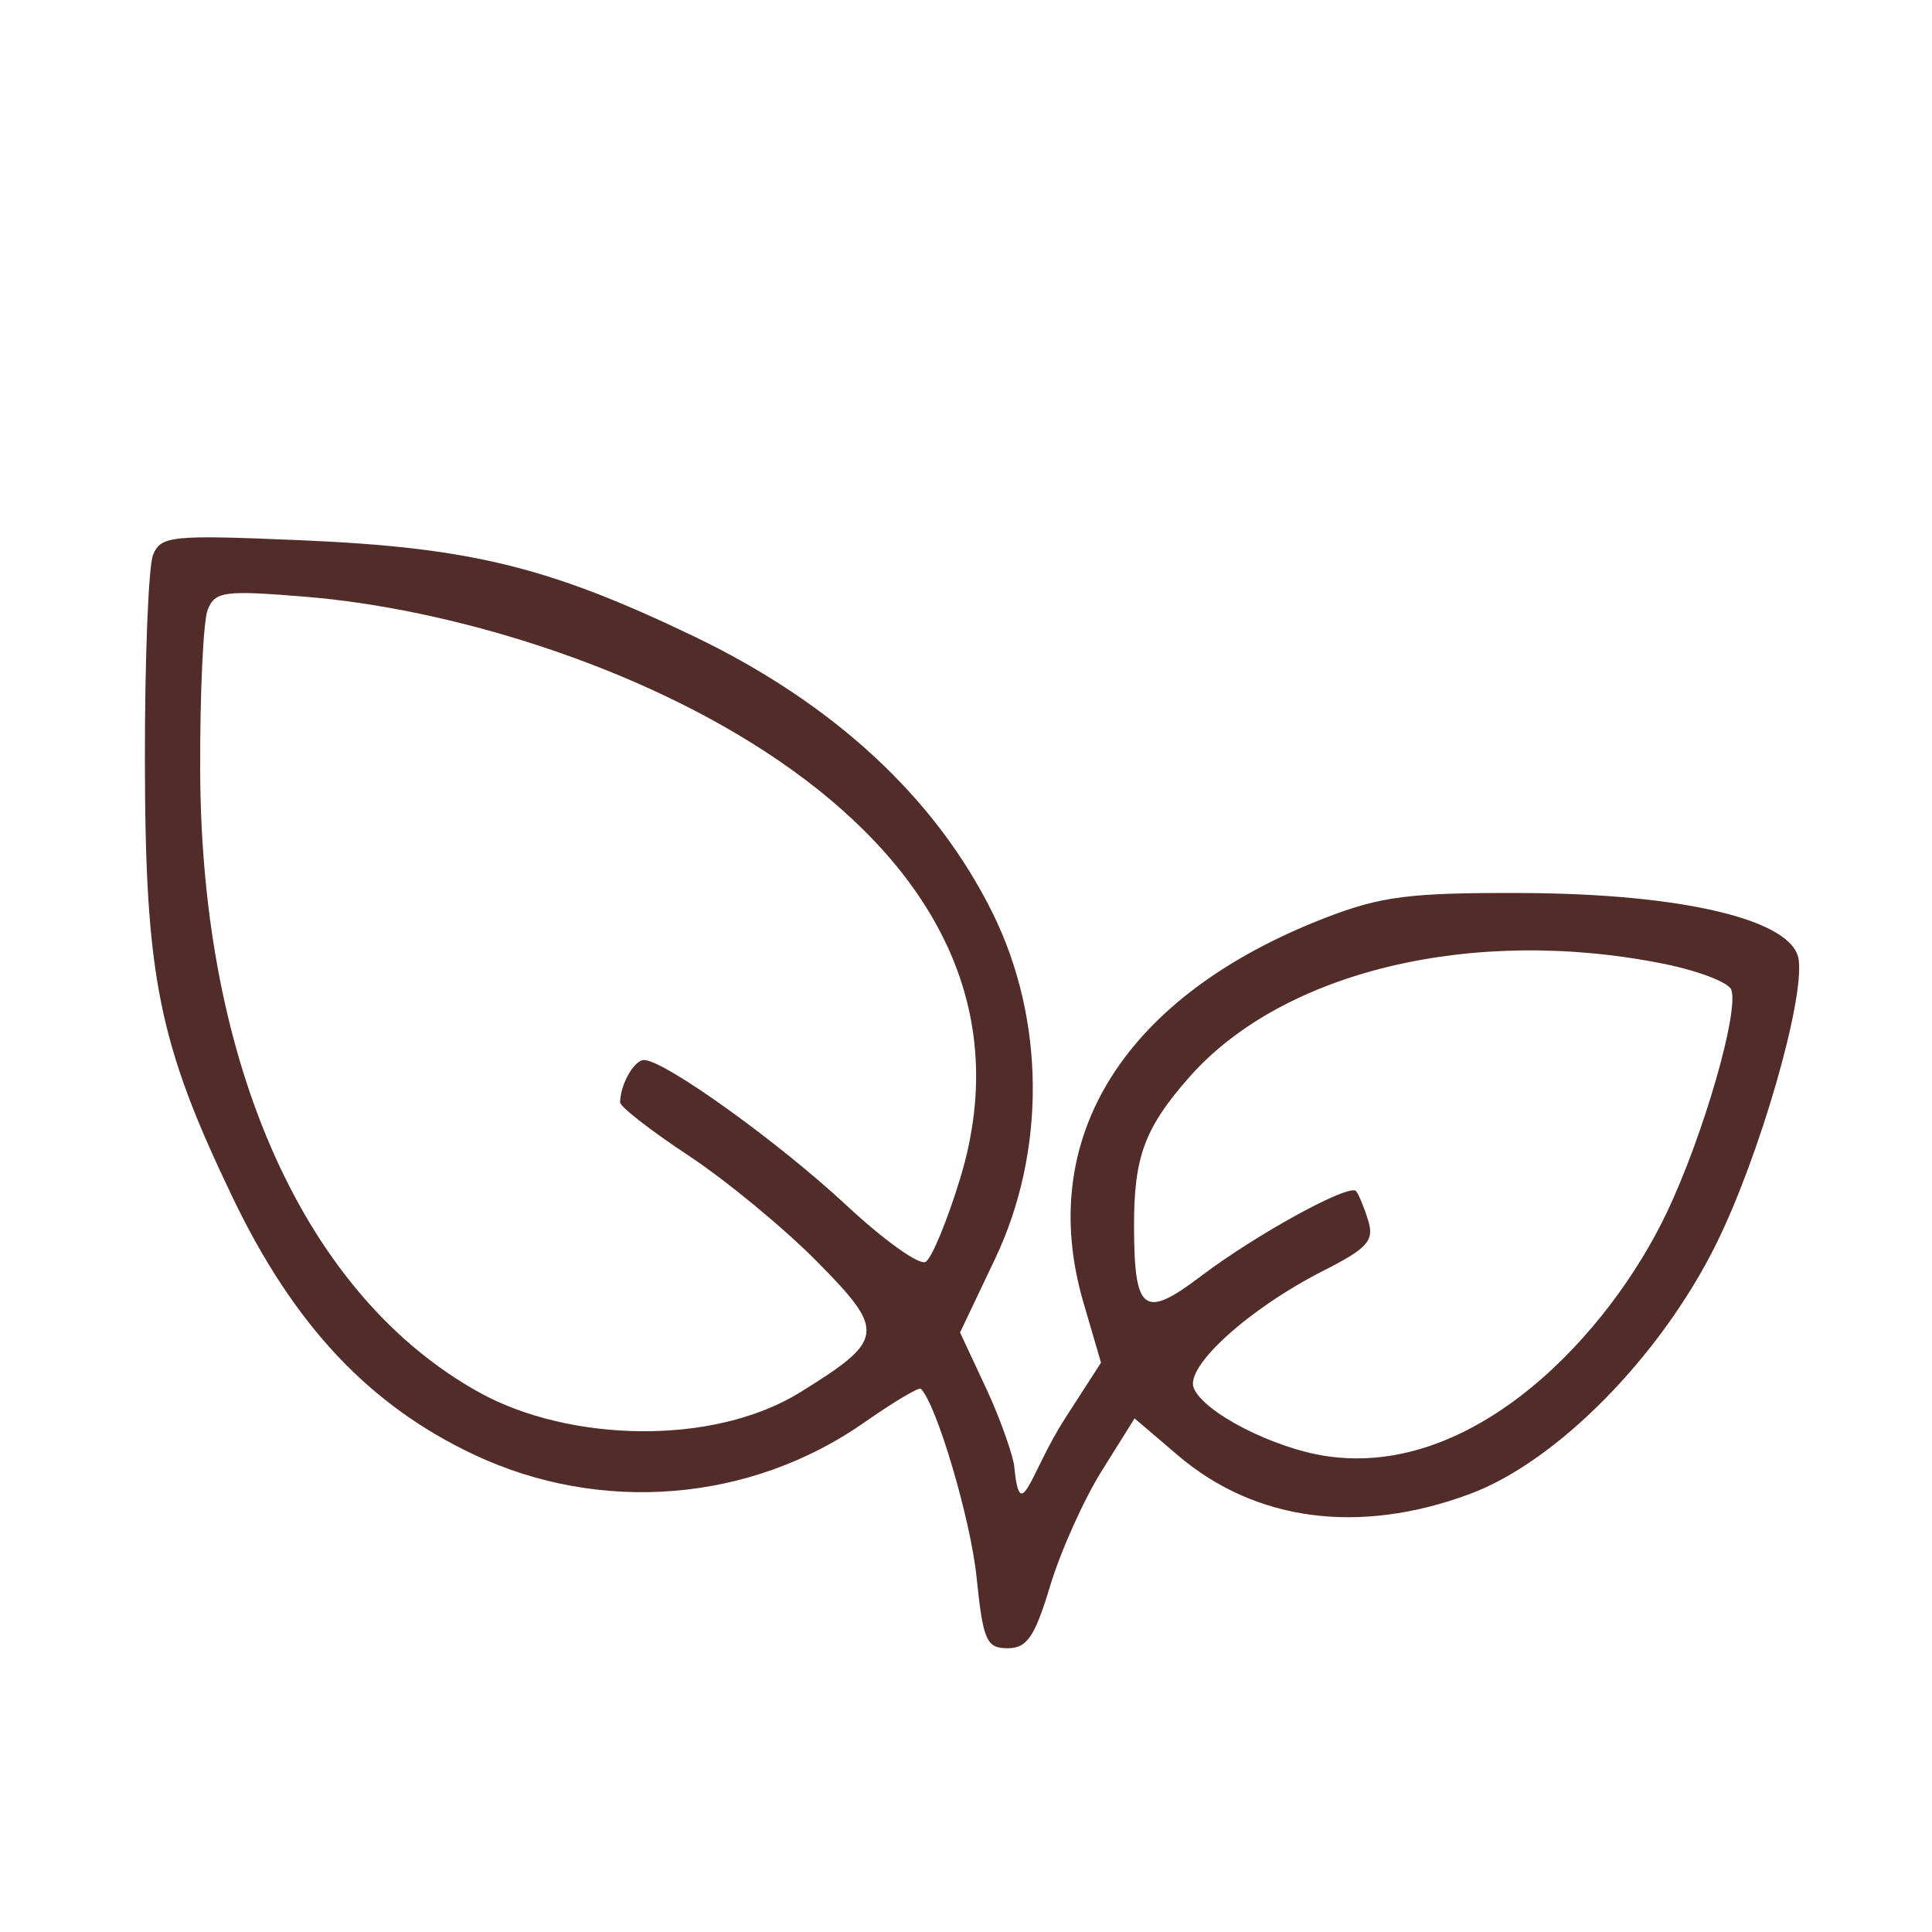 <svg width="160" height="160" viewBox="0 0 160 160" fill="none" xmlns="http://www.w3.org/2000/svg">
<path fill-rule="evenodd" clip-rule="evenodd" d="M12.677 45.946C12.294 46.88 11.989 54.545 12 62.98C12.022 80.924 13.124 86.399 19.304 99.249C24.366 109.775 30.617 116.414 39.305 120.492C49.768 125.401 62.13 124.414 71.587 117.797C74 116.108 76.105 114.855 76.263 115.013C77.57 116.318 80.381 125.822 80.873 130.596C81.415 135.869 81.689 136.5 83.446 136.5C85.056 136.5 85.697 135.557 86.976 131.313C87.837 128.461 89.76 124.177 91.251 121.796L93.962 117.466L97.546 120.524C103.949 125.985 112.539 127.128 121.703 123.735C128.915 121.066 137.497 112.367 142.119 103.041C145.692 95.831 149.447 82.881 148.957 79.457C148.488 76.184 139.421 74.009 126.037 73.956C116.753 73.92 114.385 74.22 109.743 76.017C93.14 82.445 85.74 94.202 89.717 107.836L91.18 112.851L88.242 117.406C85.306 121.956 84.5 126.5 84 121.5C83.996 120.88 82.933 117.683 81.717 115.082L79.508 110.352L82.405 104.257C86.64 95.348 86.571 84.454 82.209 75.623C77.487 66.065 69.039 58.246 57.413 52.673C45.41 46.921 38.925 45.338 24.898 44.74C14.208 44.284 13.324 44.371 12.677 45.946ZM79.519 97.586C78.455 101.077 77.168 104.19 76.659 104.503C76.149 104.817 73.194 102.706 70.091 99.813C64.472 94.575 55.016 87.787 53.338 87.787C52.511 87.787 51.358 89.832 51.358 91.298C51.358 91.659 53.904 93.638 57.015 95.695C60.127 97.752 64.907 101.693 67.637 104.452C73.384 110.262 73.298 110.95 66.272 115.301C59.021 119.791 47.102 119.406 39.727 115.335C25.272 107.355 16.678 88.254 16.579 63.882C16.553 57.432 16.834 51.402 17.205 50.483C17.815 48.971 18.596 48.869 25.34 49.423C48.538 51.325 88.615 67.739 79.519 97.586ZM137.737 79.809C140.603 80.383 143.139 81.348 143.372 81.953C144.051 83.716 141.067 94.047 138.038 100.416C133.283 110.415 122.148 122.432 109.839 120.588C105.428 119.928 99.645 116.95 98.855 114.933C98.157 113.143 103.443 108.365 109.565 105.253C113.286 103.363 113.825 102.756 113.3 101.053C112.962 99.959 112.511 98.873 112.298 98.639C111.719 98.007 103.995 102.246 99.453 105.689C94.737 109.263 93.936 108.673 93.916 101.603C93.898 95.817 94.787 93.411 98.492 89.206C106.228 80.424 121.973 76.654 137.737 79.809Z" fill="#522C29"/>
</svg>

